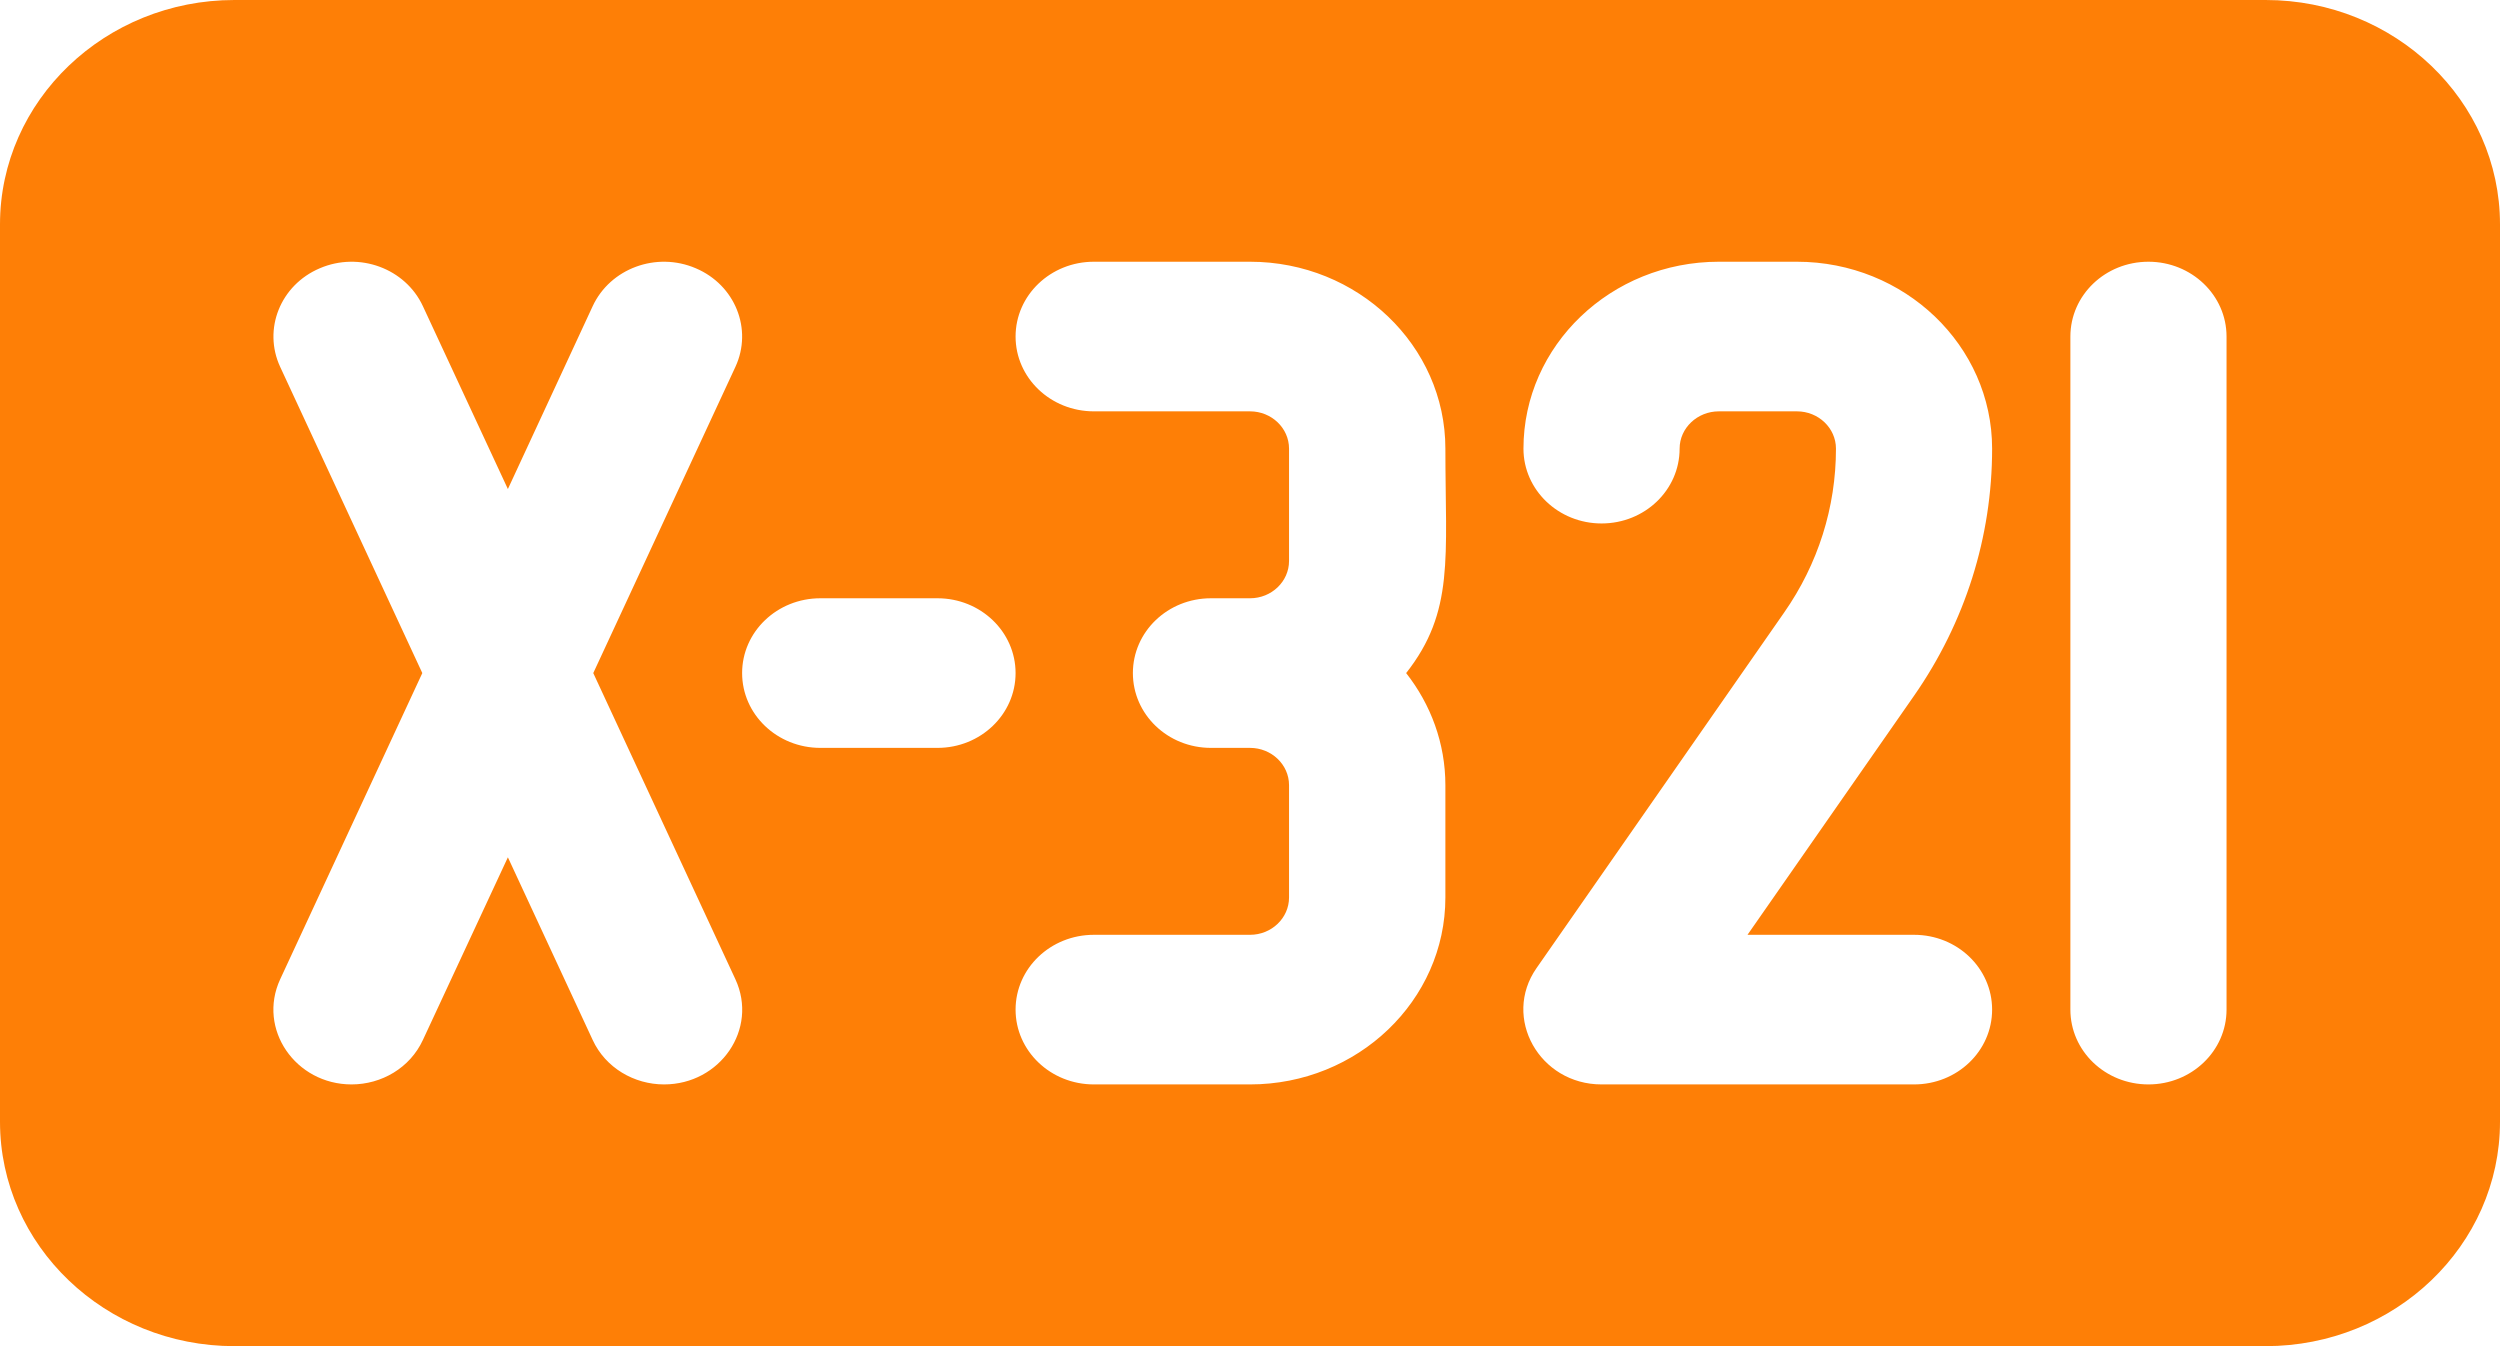 <svg width="13" height="7" viewBox="0 0 13 7" fill="none" xmlns="http://www.w3.org/2000/svg">
<path d="M11.781 0H1.219C0.547 0 0 0.523 0 1.167V5.833C0 6.477 0.547 7 1.219 7H11.781C12.453 7 13 6.477 13 5.833V1.167C13 0.523 12.453 0 11.781 0ZM1.457 1.908C1.366 1.712 1.458 1.482 1.663 1.395C1.868 1.307 2.108 1.396 2.199 1.592L2.641 2.543L3.082 1.592C3.173 1.396 3.413 1.307 3.618 1.395C3.823 1.482 3.915 1.712 3.824 1.908L3.085 3.5L3.824 5.092C3.944 5.351 3.745 5.639 3.453 5.639C3.298 5.639 3.149 5.553 3.082 5.408L2.641 4.458L2.199 5.408C2.132 5.553 1.984 5.639 1.828 5.639C1.537 5.639 1.337 5.351 1.457 5.092L2.196 3.5L1.457 1.908ZM6.5 3.889H6.297C6.072 3.889 5.891 3.715 5.891 3.5C5.891 3.285 6.072 3.111 6.297 3.111H6.5C6.612 3.111 6.703 3.024 6.703 2.917V2.333C6.703 2.226 6.612 2.139 6.5 2.139H5.688C5.463 2.139 5.281 1.965 5.281 1.75C5.281 1.535 5.463 1.361 5.688 1.361H6.5C7.06 1.361 7.516 1.797 7.516 2.333C7.516 2.9 7.564 3.18 7.312 3.5C7.44 3.663 7.516 3.865 7.516 4.083V4.667C7.516 5.203 7.06 5.639 6.5 5.639H5.688C5.463 5.639 5.281 5.465 5.281 5.25C5.281 5.035 5.463 4.861 5.688 4.861H6.5C6.612 4.861 6.703 4.774 6.703 4.667V4.083C6.703 3.976 6.612 3.889 6.5 3.889ZM4.875 3.889H4.266C4.041 3.889 3.859 3.715 3.859 3.5C3.859 3.285 4.041 3.111 4.266 3.111H4.875C5.099 3.111 5.281 3.285 5.281 3.5C5.281 3.715 5.099 3.889 4.875 3.889ZM9.953 4.861C10.178 4.861 10.359 5.035 10.359 5.25C10.359 5.465 10.178 5.639 9.953 5.639H8.328C8.005 5.639 7.81 5.292 7.99 5.034L9.277 3.186C9.454 2.933 9.547 2.638 9.547 2.333C9.547 2.226 9.456 2.139 9.344 2.139H8.938C8.826 2.139 8.734 2.226 8.734 2.333C8.734 2.548 8.553 2.722 8.328 2.722C8.104 2.722 7.922 2.548 7.922 2.333C7.922 1.797 8.377 1.361 8.938 1.361H9.344C9.904 1.361 10.359 1.797 10.359 2.333C10.359 2.792 10.219 3.236 9.953 3.618L9.087 4.861H9.953ZM11.578 5.25C11.578 5.465 11.396 5.639 11.172 5.639C10.947 5.639 10.766 5.465 10.766 5.25V1.75C10.766 1.535 10.947 1.361 11.172 1.361C11.396 1.361 11.578 1.535 11.578 1.75V5.25Z" fill="#FE7F06"/>
</svg>
